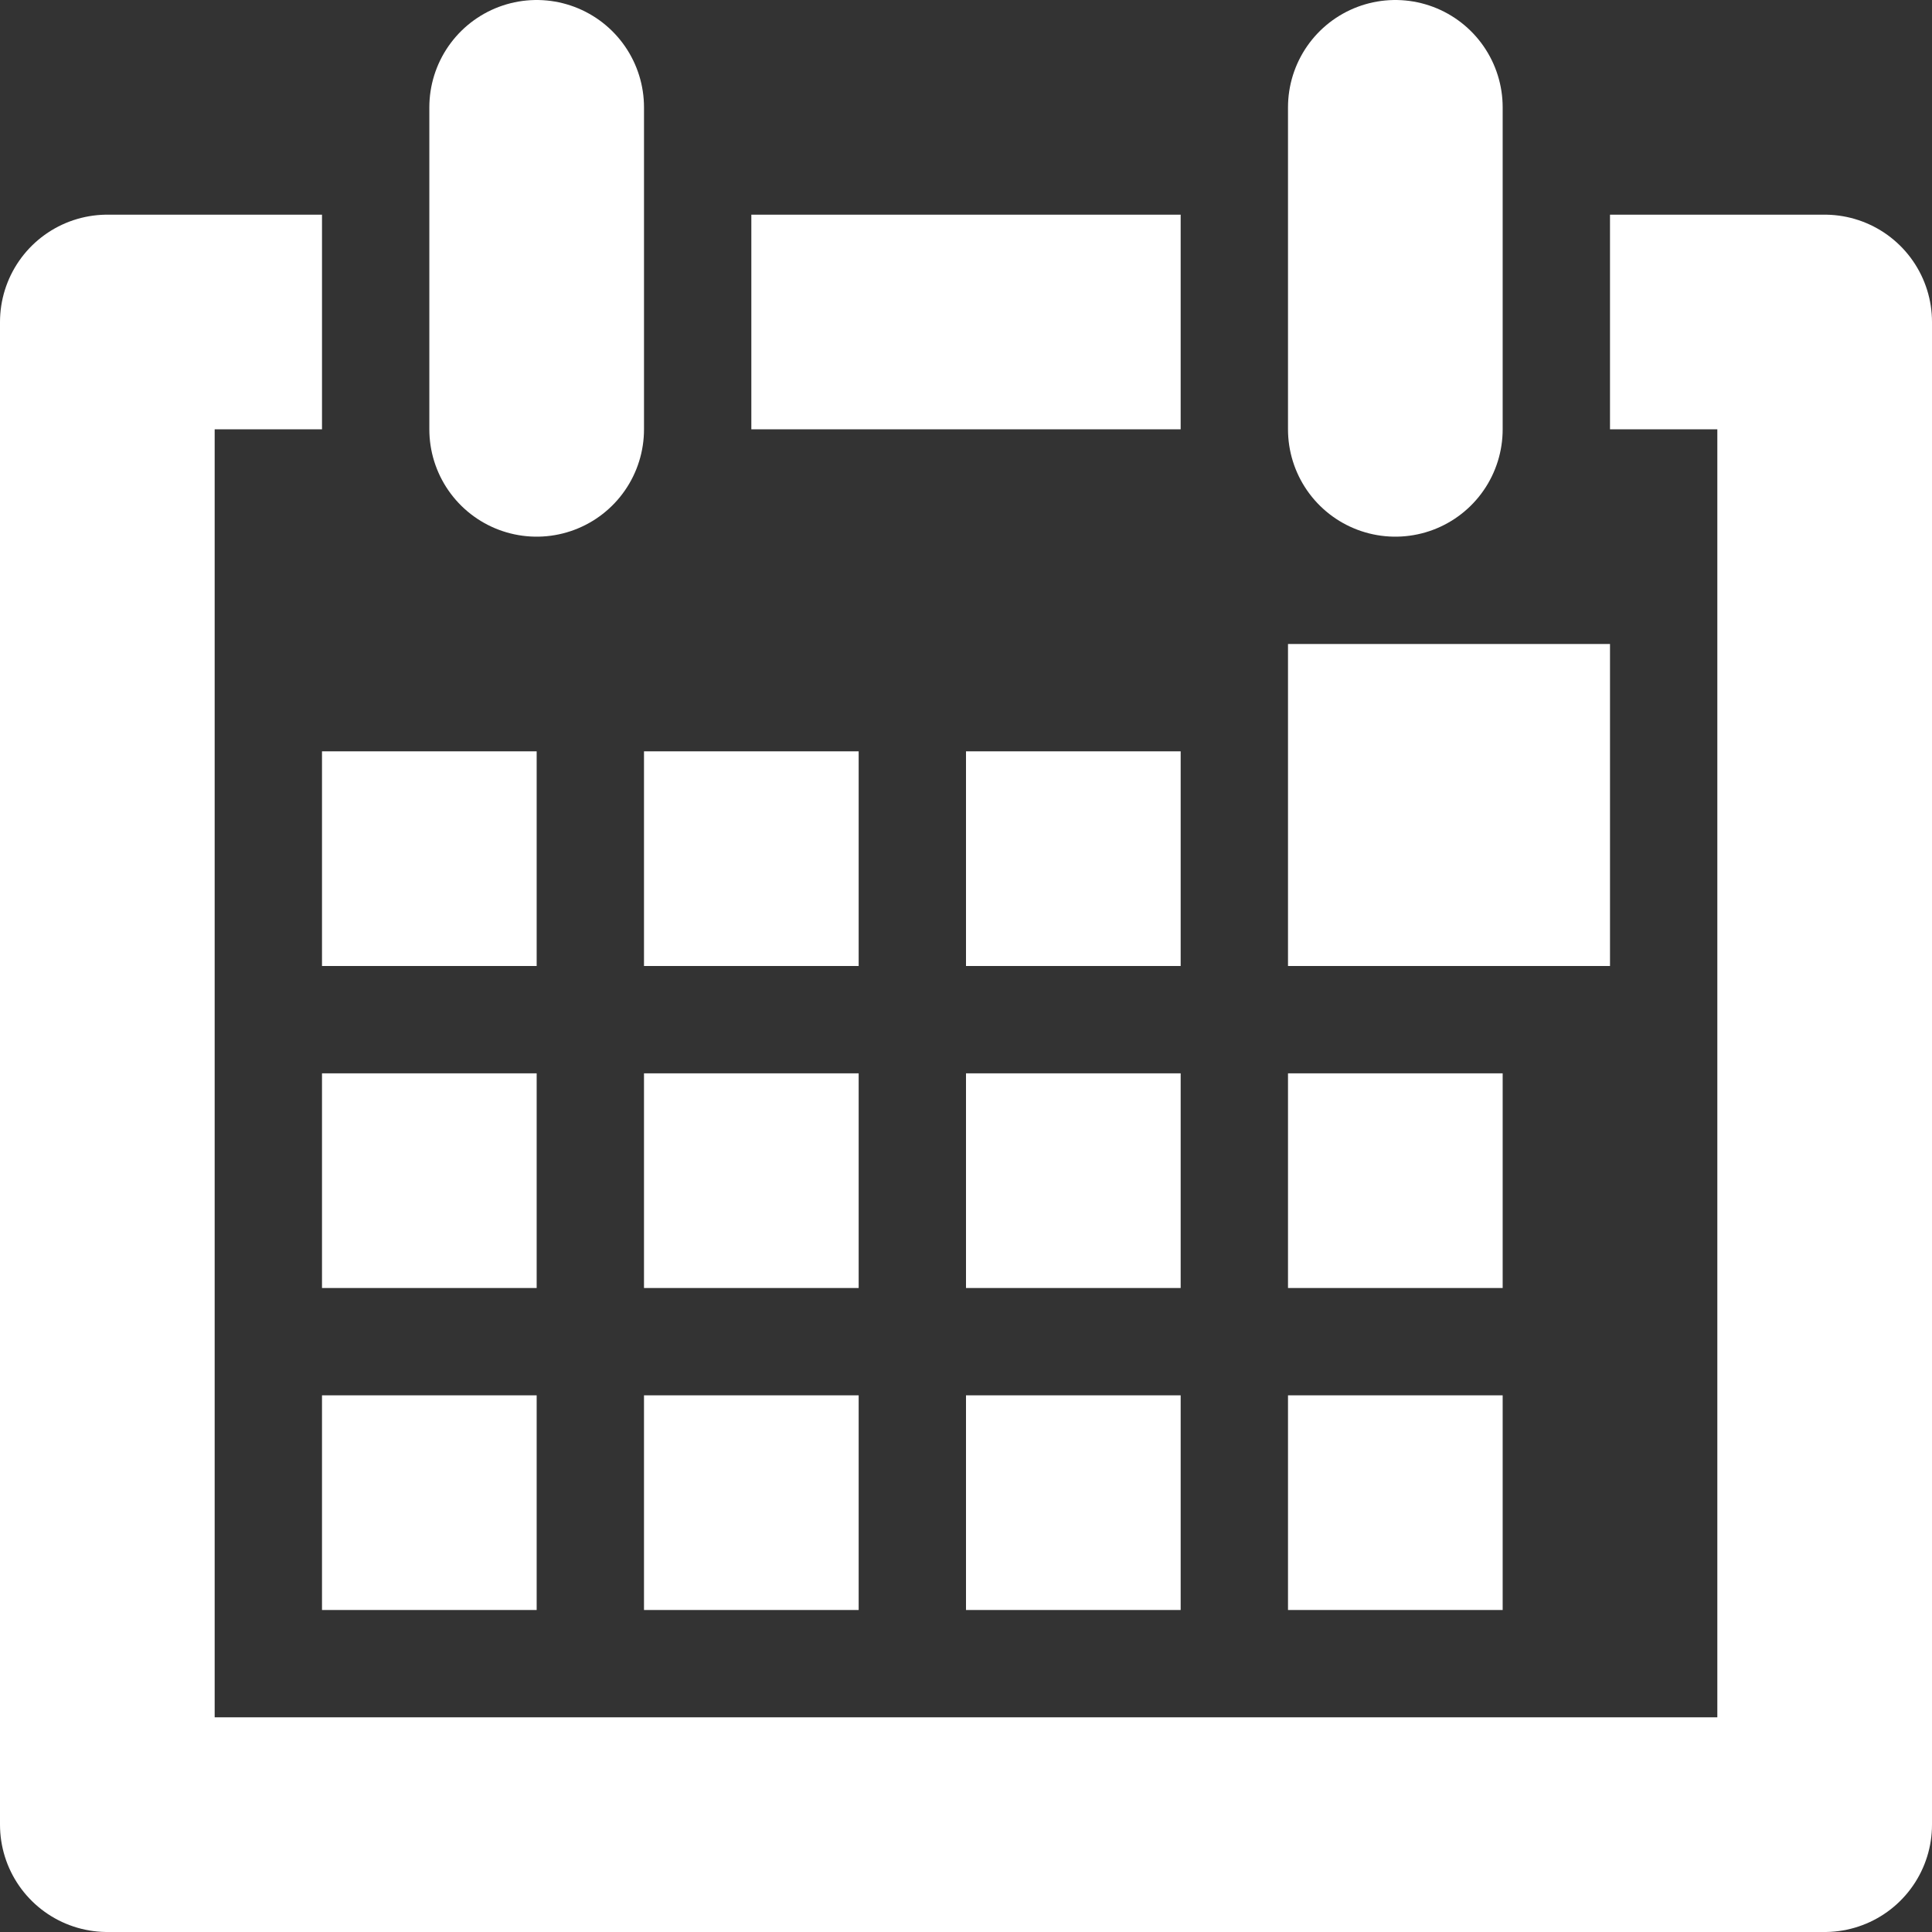 <svg id="Слой_1" data-name="Слой 1" xmlns="http://www.w3.org/2000/svg" viewBox="0 0 18 18"><rect x="0" y="0" width="18" height="18" fill="#333333" stroke="none"/><defs><style>.cls-1,.cls-2{fill:none;stroke:#fff;stroke-linejoin:round;stroke-width:2px;}.cls-2{stroke-linecap:round;}.cls-3{fill:#fff;}</style></defs><title>dateW</title><polyline class="cls-1" points="15 3 17 3 17 17 1 17 1 3 3 3"/><line class="cls-1" x1="7" y1="3" x2="11" y2="3"/><line class="cls-2" x1="5" y1="1" x2="5" y2="4"/><line class="cls-2" x1="13" y1="1" x2="13" y2="4"/><rect class="cls-3" x="3" y="7" width="2" height="2"/><rect class="cls-3" x="6" y="7" width="2" height="2"/><rect class="cls-3" x="9" y="7" width="2" height="2"/><rect class="cls-3" x="12" y="6" width="3" height="3"/><rect class="cls-3" x="3" y="10" width="2" height="2"/><rect class="cls-3" x="6" y="10" width="2" height="2"/><rect class="cls-3" x="9" y="10" width="2" height="2"/><rect class="cls-3" x="12" y="10" width="2" height="2"/><rect class="cls-3" x="3" y="13" width="2" height="2"/><rect class="cls-3" x="6" y="13" width="2" height="2"/><rect class="cls-3" x="9" y="13" width="2" height="2"/><rect class="cls-3" x="12" y="13" width="2" height="2"/></svg>